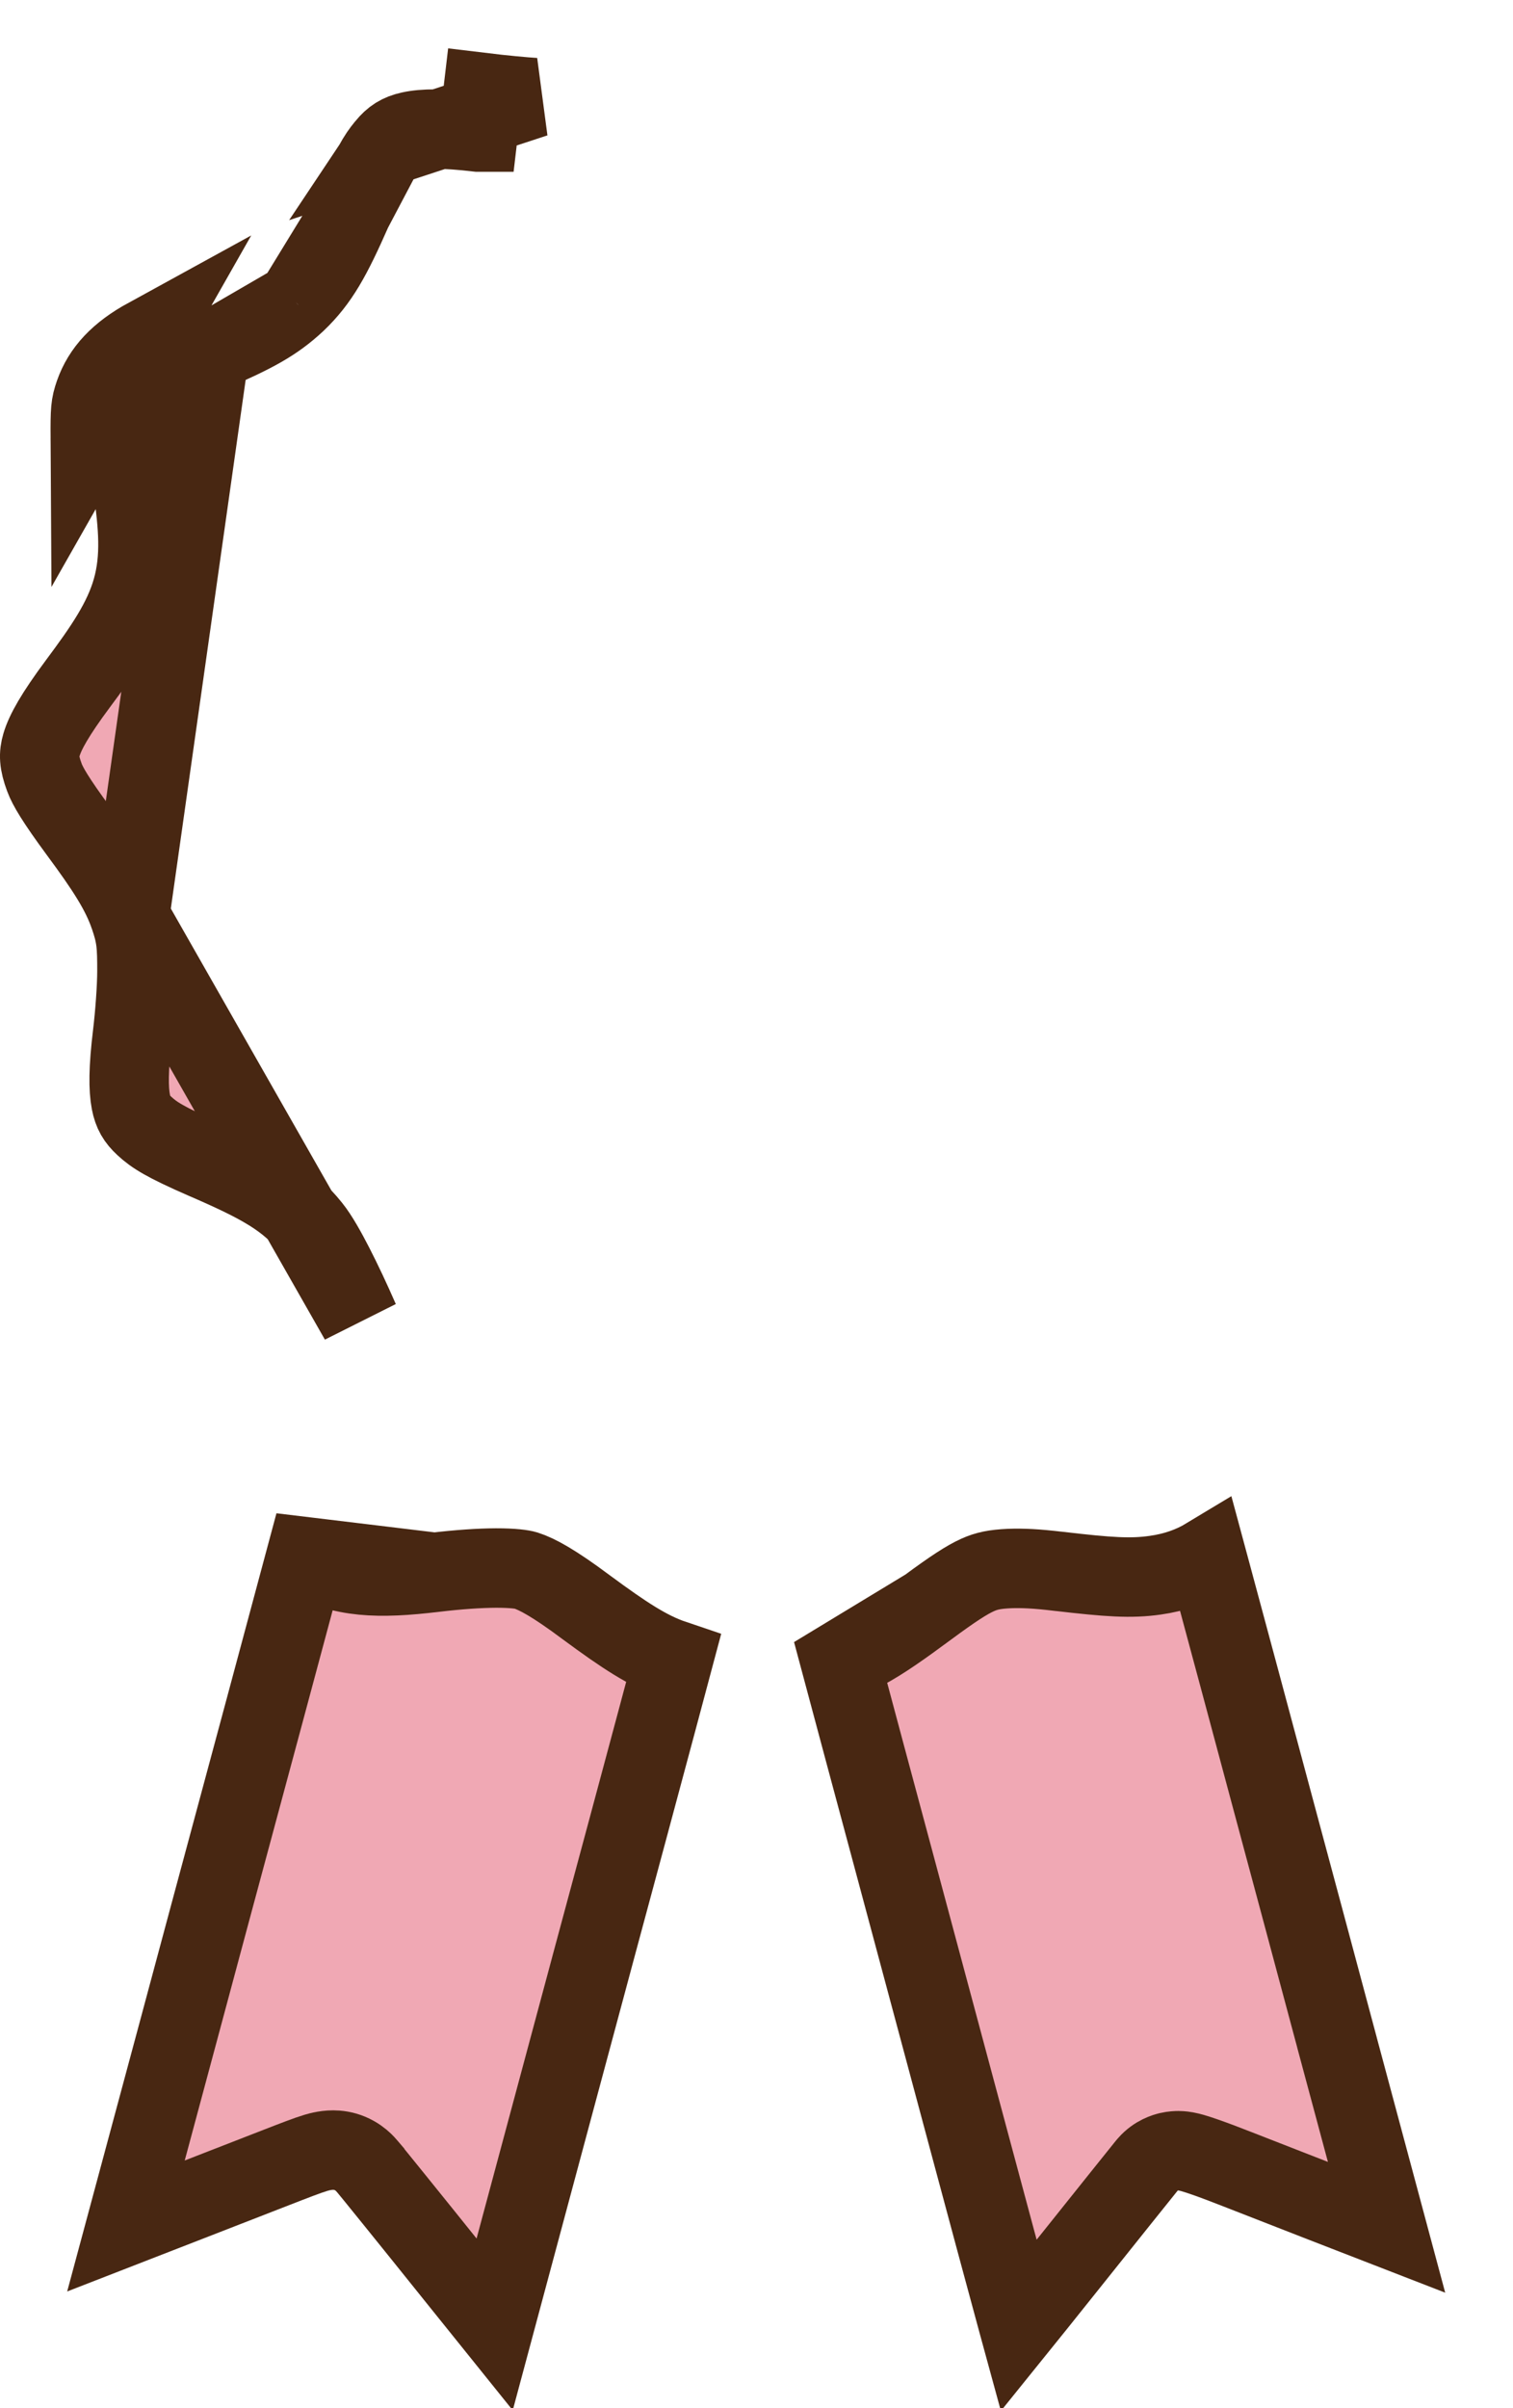 <svg width="44" height="70" viewBox="0 0 44 70" fill="none" xmlns="http://www.w3.org/2000/svg">
<path d="M11.222 4.261L11.226 4.255C11.43 4.008 11.618 3.887 11.932 3.817C12.313 3.732 12.901 3.721 13.907 3.839C13.907 3.839 13.908 3.839 13.909 3.839L14.044 2.692C14.58 2.757 15.262 2.822 15.56 2.838L11.222 4.261ZM11.222 4.261C10.981 4.549 10.804 4.837 10.245 6.111L10.245 6.113M11.222 4.261L10.245 6.113M10.245 6.113C9.642 7.482 9.28 8.143 8.616 8.778L8.61 8.783M10.245 6.113L8.61 8.783M8.61 8.783L8.605 8.788M8.61 8.783L8.605 8.788M8.605 8.788C7.981 9.369 7.387 9.687 6.09 10.248M8.605 8.788L6.09 10.248M2.626 12.739C2.621 11.911 2.632 11.781 2.746 11.45C2.978 10.785 3.46 10.27 4.288 9.816L2.626 12.739ZM2.626 12.739C2.626 13.269 2.67 13.93 2.718 14.303L2.626 12.739ZM6.09 10.248C5.541 10.487 4.989 10.747 4.849 10.825L4.844 10.828C4.185 11.19 3.949 11.51 3.836 11.829C3.799 11.937 3.796 11.958 3.791 12.013C3.781 12.123 3.778 12.301 3.781 12.731H3.781V12.739C3.781 13.223 3.822 13.83 3.863 14.149C4.022 15.287 4.105 16.203 3.843 17.133C3.587 18.04 3.031 18.848 2.269 19.87C1.599 20.771 1.315 21.283 1.207 21.648C1.125 21.926 1.129 22.165 1.293 22.602L1.294 22.605C1.388 22.856 1.612 23.245 2.283 24.157C3.079 25.232 3.526 25.916 3.769 26.639L6.09 10.248ZM9.711 36.795C9.944 37.248 10.203 37.798 10.452 38.368L3.77 26.64C3.846 26.865 3.915 27.085 3.95 27.369C3.98 27.618 3.982 27.892 3.982 28.221C3.982 28.709 3.922 29.5 3.854 30.065L3.854 30.065C3.732 31.068 3.733 31.649 3.806 32.028C3.866 32.339 3.976 32.524 4.201 32.732L4.201 32.732C4.482 32.992 4.803 33.199 5.928 33.69C7.58 34.404 8.367 34.833 9.05 35.689C9.258 35.948 9.497 36.378 9.711 36.795Z" fill="#F0A8B4" stroke="#482712" stroke-width="2.31"/>
<path d="M8.895 45.254C9.917 45.874 11.025 45.899 12.633 45.705L8.895 45.254ZM8.895 45.254C8.825 45.514 8.751 45.792 8.673 46.082C8.625 46.262 8.575 46.446 8.525 46.634C8.047 48.415 7.335 51.066 6.94 52.527C6.546 53.987 5.745 56.962 5.162 59.136C4.622 61.147 3.978 63.541 3.664 64.704C4.014 64.568 4.389 64.422 4.734 64.288C5.027 64.174 5.3 64.068 5.519 63.983C5.802 63.873 6.18 63.726 6.573 63.573C7.074 63.378 7.601 63.172 7.992 63.021C8.568 62.797 8.948 62.649 9.188 62.578C9.288 62.549 9.522 62.481 9.79 62.502C9.955 62.515 10.133 62.561 10.306 62.658C10.467 62.748 10.572 62.853 10.618 62.902L10.618 62.902C10.664 62.952 10.714 63.012 10.732 63.033C10.733 63.036 10.735 63.038 10.736 63.039C10.778 63.09 10.835 63.159 10.904 63.244C11.043 63.414 11.237 63.654 11.471 63.944C11.94 64.524 12.573 65.31 13.257 66.163L13.258 66.165C13.661 66.668 14.044 67.145 14.384 67.567C14.675 66.481 15.213 64.482 15.862 62.068C16.278 60.521 16.739 58.804 17.211 57.049L17.211 57.048C17.948 54.318 18.616 51.834 19.1 50.029C19.291 49.318 19.453 48.712 19.579 48.239C18.844 47.991 18.154 47.535 17.051 46.722L17.051 46.722L17.046 46.718C16.11 46.019 15.617 45.754 15.29 45.65C15.194 45.62 14.923 45.578 14.423 45.579C13.946 45.581 13.341 45.621 12.634 45.705L8.895 45.254Z" fill="#F0A8B4" stroke="#482712" stroke-width="2.31"/>
<path d="M24.432 48.27C24.659 48.194 24.889 48.095 25.138 47.962C25.639 47.696 26.204 47.299 26.973 46.73L24.432 48.27ZM24.432 48.27L25.153 50.962C25.153 50.962 25.153 50.962 25.153 50.962C25.351 51.698 25.643 52.786 25.986 54.061C26.635 56.478 27.466 59.571 28.178 62.23C28.722 64.261 29.223 66.115 29.59 67.468C29.602 67.512 29.614 67.556 29.626 67.6C29.945 67.205 30.324 66.733 30.767 66.177L30.768 66.176C31.467 65.301 32.107 64.501 32.575 63.916C32.809 63.624 33 63.385 33.135 63.218C33.202 63.135 33.255 63.068 33.293 63.021L33.34 62.963L33.36 62.939L33.376 62.921C33.378 62.919 33.381 62.915 33.385 62.91C33.619 62.645 33.899 62.57 33.993 62.548C34.119 62.519 34.222 62.517 34.271 62.517C34.373 62.518 34.455 62.532 34.488 62.538C34.565 62.552 34.636 62.571 34.682 62.584C34.783 62.613 34.905 62.653 35.031 62.697C35.287 62.786 35.624 62.912 35.983 63.054C37.827 63.774 39.274 64.338 40.325 64.745C40.023 63.616 39.566 61.916 38.88 59.368L38.88 59.365C38.642 58.471 38.28 57.123 37.916 55.768C37.66 54.816 37.403 53.861 37.187 53.055C36.297 49.733 35.642 47.298 35.208 45.691C35.169 45.544 35.131 45.404 35.095 45.271C34.656 45.536 34.158 45.709 33.596 45.788C32.885 45.889 32.25 45.845 30.787 45.675L30.783 45.675C30.132 45.597 29.735 45.58 29.359 45.593C28.917 45.614 28.689 45.664 28.429 45.781C28.117 45.922 27.717 46.18 26.973 46.73L24.432 48.27Z" fill="#F0A8B4" stroke="#482712" stroke-width="2.31"/>
</svg>

